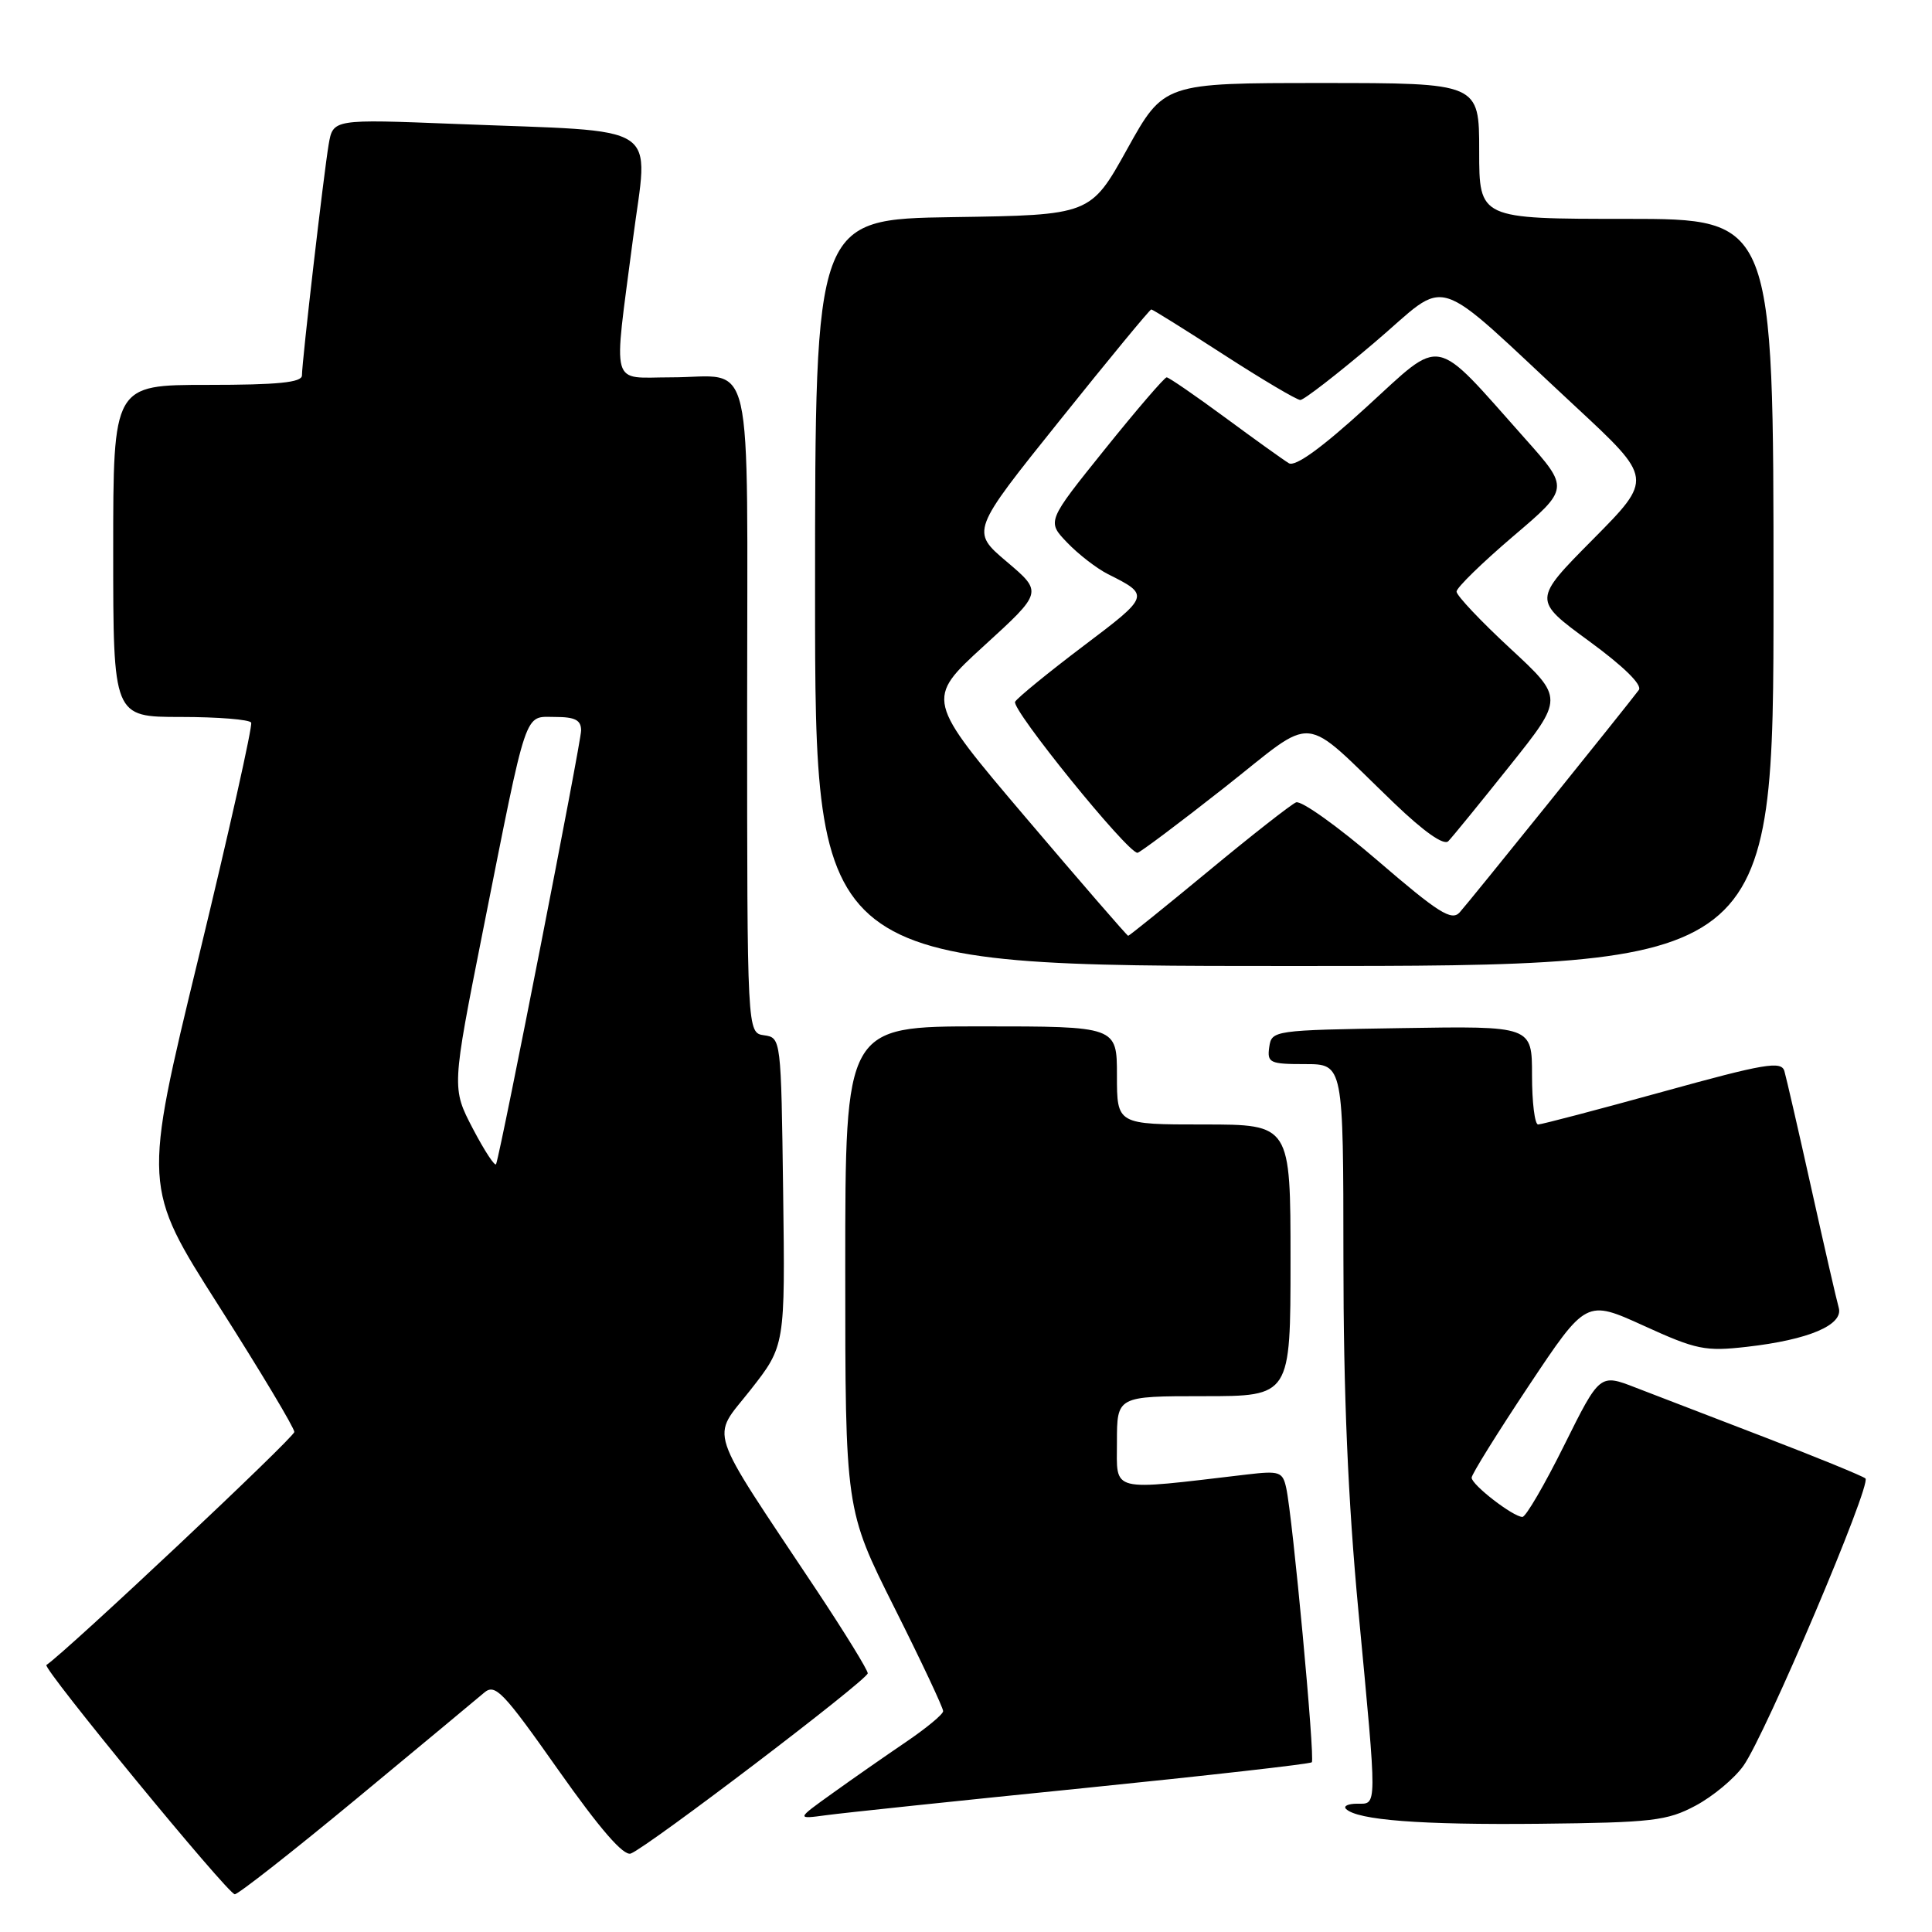 <?xml version="1.0" encoding="UTF-8" standalone="no"?>
<!DOCTYPE svg PUBLIC "-//W3C//DTD SVG 1.1//EN" "http://www.w3.org/Graphics/SVG/1.1/DTD/svg11.dtd" >
<svg xmlns="http://www.w3.org/2000/svg" xmlns:xlink="http://www.w3.org/1999/xlink" version="1.1" viewBox="0 0 256 256">
 <g >
 <path fill="currentColor"
d=" M 47.23 238.35 C 55.63 231.39 63.24 225.07 64.14 224.30 C 65.61 223.04 66.63 224.10 73.97 234.52 C 79.53 242.40 82.63 245.97 83.59 245.60 C 85.86 244.73 114.96 222.59 114.98 221.72 C 114.99 221.29 111.94 216.34 108.21 210.72 C 93.41 188.47 94.20 190.85 99.43 184.19 C 104.04 178.32 104.04 178.32 103.77 157.91 C 103.50 137.60 103.49 137.50 101.25 137.18 C 99.00 136.86 99.00 136.86 99.00 94.04 C 99.00 45.23 100.09 50.00 88.92 50.00 C 80.76 50.00 81.26 51.80 83.85 31.82 C 85.90 15.96 88.31 17.54 60.32 16.42 C 44.13 15.78 44.13 15.78 43.55 19.14 C 42.91 22.90 40.02 47.80 40.01 49.75 C 40.00 50.68 36.83 51.00 27.50 51.00 C 15.00 51.00 15.00 51.00 15.00 73.00 C 15.00 95.00 15.00 95.00 23.94 95.00 C 28.86 95.00 33.06 95.34 33.28 95.75 C 33.49 96.16 30.36 110.17 26.31 126.88 C 18.94 157.25 18.94 157.25 28.97 173.00 C 34.49 181.66 39.00 189.20 39.00 189.74 C 39.00 190.46 8.88 218.78 6.15 220.62 C 5.58 221.01 30.21 251.00 31.11 251.00 C 31.57 251.00 38.82 245.31 47.23 238.35 Z  M 224.67 239.26 C 226.96 238.04 229.81 235.67 231.01 233.98 C 233.93 229.88 248.03 196.66 247.18 195.90 C 246.80 195.58 240.88 193.15 234.00 190.51 C 227.12 187.87 219.36 184.88 216.74 183.87 C 211.98 182.02 211.98 182.02 207.26 191.51 C 204.67 196.73 202.18 201.00 201.73 201.00 C 200.51 201.00 195.00 196.75 195.00 195.80 C 195.00 195.35 198.42 189.86 202.59 183.59 C 210.18 172.20 210.18 172.20 217.81 175.67 C 224.78 178.85 225.95 179.09 231.47 178.46 C 239.67 177.53 244.30 175.56 243.64 173.27 C 243.36 172.30 241.73 165.20 240.02 157.50 C 238.31 149.80 236.69 142.79 236.44 141.92 C 236.03 140.55 233.84 140.92 220.29 144.67 C 211.67 147.05 204.25 149.00 203.81 149.00 C 203.36 149.00 203.00 146.06 203.00 142.48 C 203.00 135.95 203.00 135.95 185.75 136.23 C 168.72 136.50 168.50 136.53 168.18 138.75 C 167.89 140.83 168.25 141.00 172.93 141.00 C 178.00 141.00 178.00 141.00 178.01 166.75 C 178.01 184.64 178.62 198.91 180.00 213.50 C 182.50 239.99 182.51 239.00 179.83 239.00 C 178.64 239.00 177.98 239.31 178.35 239.69 C 179.84 241.18 188.25 241.82 204.00 241.66 C 218.93 241.50 220.90 241.27 224.67 239.26 Z  M 143.46 236.95 C 159.93 235.28 173.60 233.74 173.82 233.51 C 174.27 233.07 171.28 200.98 170.43 197.16 C 169.96 195.01 169.54 194.87 165.21 195.38 C 146.84 197.54 148.00 197.83 148.00 191.10 C 148.00 185.00 148.00 185.00 159.50 185.00 C 171.00 185.00 171.00 185.00 171.00 167.00 C 171.00 149.00 171.00 149.00 159.50 149.00 C 148.00 149.00 148.00 149.00 148.00 142.50 C 148.00 136.00 148.00 136.00 130.00 136.00 C 112.00 136.00 112.00 136.00 112.00 168.01 C 112.00 200.03 112.00 200.03 118.50 213.00 C 122.08 220.13 124.99 226.32 124.97 226.74 C 124.96 227.16 122.73 229.00 120.02 230.84 C 117.31 232.68 112.93 235.73 110.29 237.63 C 105.50 241.06 105.50 241.06 109.50 240.52 C 111.70 240.22 126.98 238.61 143.46 236.95 Z  M 235.00 78.50 C 235.00 29.00 235.00 29.00 215.50 29.00 C 196.00 29.00 196.00 29.00 196.00 20.00 C 196.00 11.00 196.00 11.00 175.11 11.00 C 154.22 11.00 154.22 11.00 149.36 19.75 C 144.50 28.50 144.50 28.50 126.25 28.77 C 108.00 29.05 108.00 29.05 108.00 78.52 C 108.00 128.00 108.00 128.00 171.50 128.00 C 235.00 128.00 235.00 128.00 235.00 78.50 Z  M 62.67 149.58 C 59.85 144.18 59.85 144.18 63.99 123.34 C 69.95 93.38 69.40 95.00 73.54 95.00 C 76.21 95.00 77.00 95.41 77.00 96.80 C 77.00 98.32 66.48 152.03 65.74 154.24 C 65.61 154.65 64.23 152.55 62.67 149.58 Z  M 135.92 108.33 C 122.62 92.67 122.62 92.67 130.39 85.57 C 138.17 78.47 138.17 78.47 133.40 74.43 C 128.64 70.40 128.64 70.40 140.43 55.70 C 146.91 47.61 152.36 41.00 152.55 41.00 C 152.73 41.00 157.06 43.70 162.16 47.00 C 167.27 50.30 171.83 53.00 172.30 53.00 C 172.77 53.00 177.18 49.59 182.10 45.41 C 192.35 36.72 189.21 35.72 208.77 53.88 C 219.04 63.42 219.04 63.42 211.08 71.46 C 203.11 79.50 203.11 79.50 210.53 84.93 C 215.14 88.30 217.65 90.76 217.15 91.43 C 215.48 93.67 194.62 119.57 193.41 120.90 C 192.34 122.07 190.59 120.96 182.55 114.04 C 177.28 109.51 172.41 106.03 171.73 106.32 C 171.05 106.61 165.83 110.70 160.13 115.42 C 154.42 120.14 149.63 124.00 149.49 124.00 C 149.35 124.00 143.24 116.95 135.92 108.33 Z  M 162.20 104.39 C 174.68 94.56 172.13 94.33 184.74 106.43 C 188.68 110.21 191.32 112.07 191.91 111.46 C 192.43 110.93 196.08 106.45 200.03 101.50 C 207.22 92.50 207.22 92.50 200.11 85.92 C 196.20 82.30 193.00 78.91 193.00 78.39 C 193.00 77.87 196.37 74.59 200.48 71.08 C 207.96 64.72 207.96 64.72 202.07 58.11 C 189.73 44.24 191.34 44.56 181.07 53.93 C 175.14 59.35 171.63 61.89 170.78 61.38 C 170.08 60.96 166.26 58.22 162.30 55.30 C 158.35 52.39 154.87 50.00 154.59 50.00 C 154.30 50.00 150.61 54.29 146.39 59.54 C 138.71 69.09 138.71 69.09 141.41 71.90 C 142.89 73.45 145.32 75.32 146.80 76.07 C 152.40 78.87 152.37 78.95 143.58 85.58 C 138.95 89.08 134.87 92.41 134.51 92.98 C 133.93 93.92 149.38 113.00 150.72 113.00 C 151.01 113.00 156.18 109.13 162.20 104.39 Z "/>
</g>
</svg>